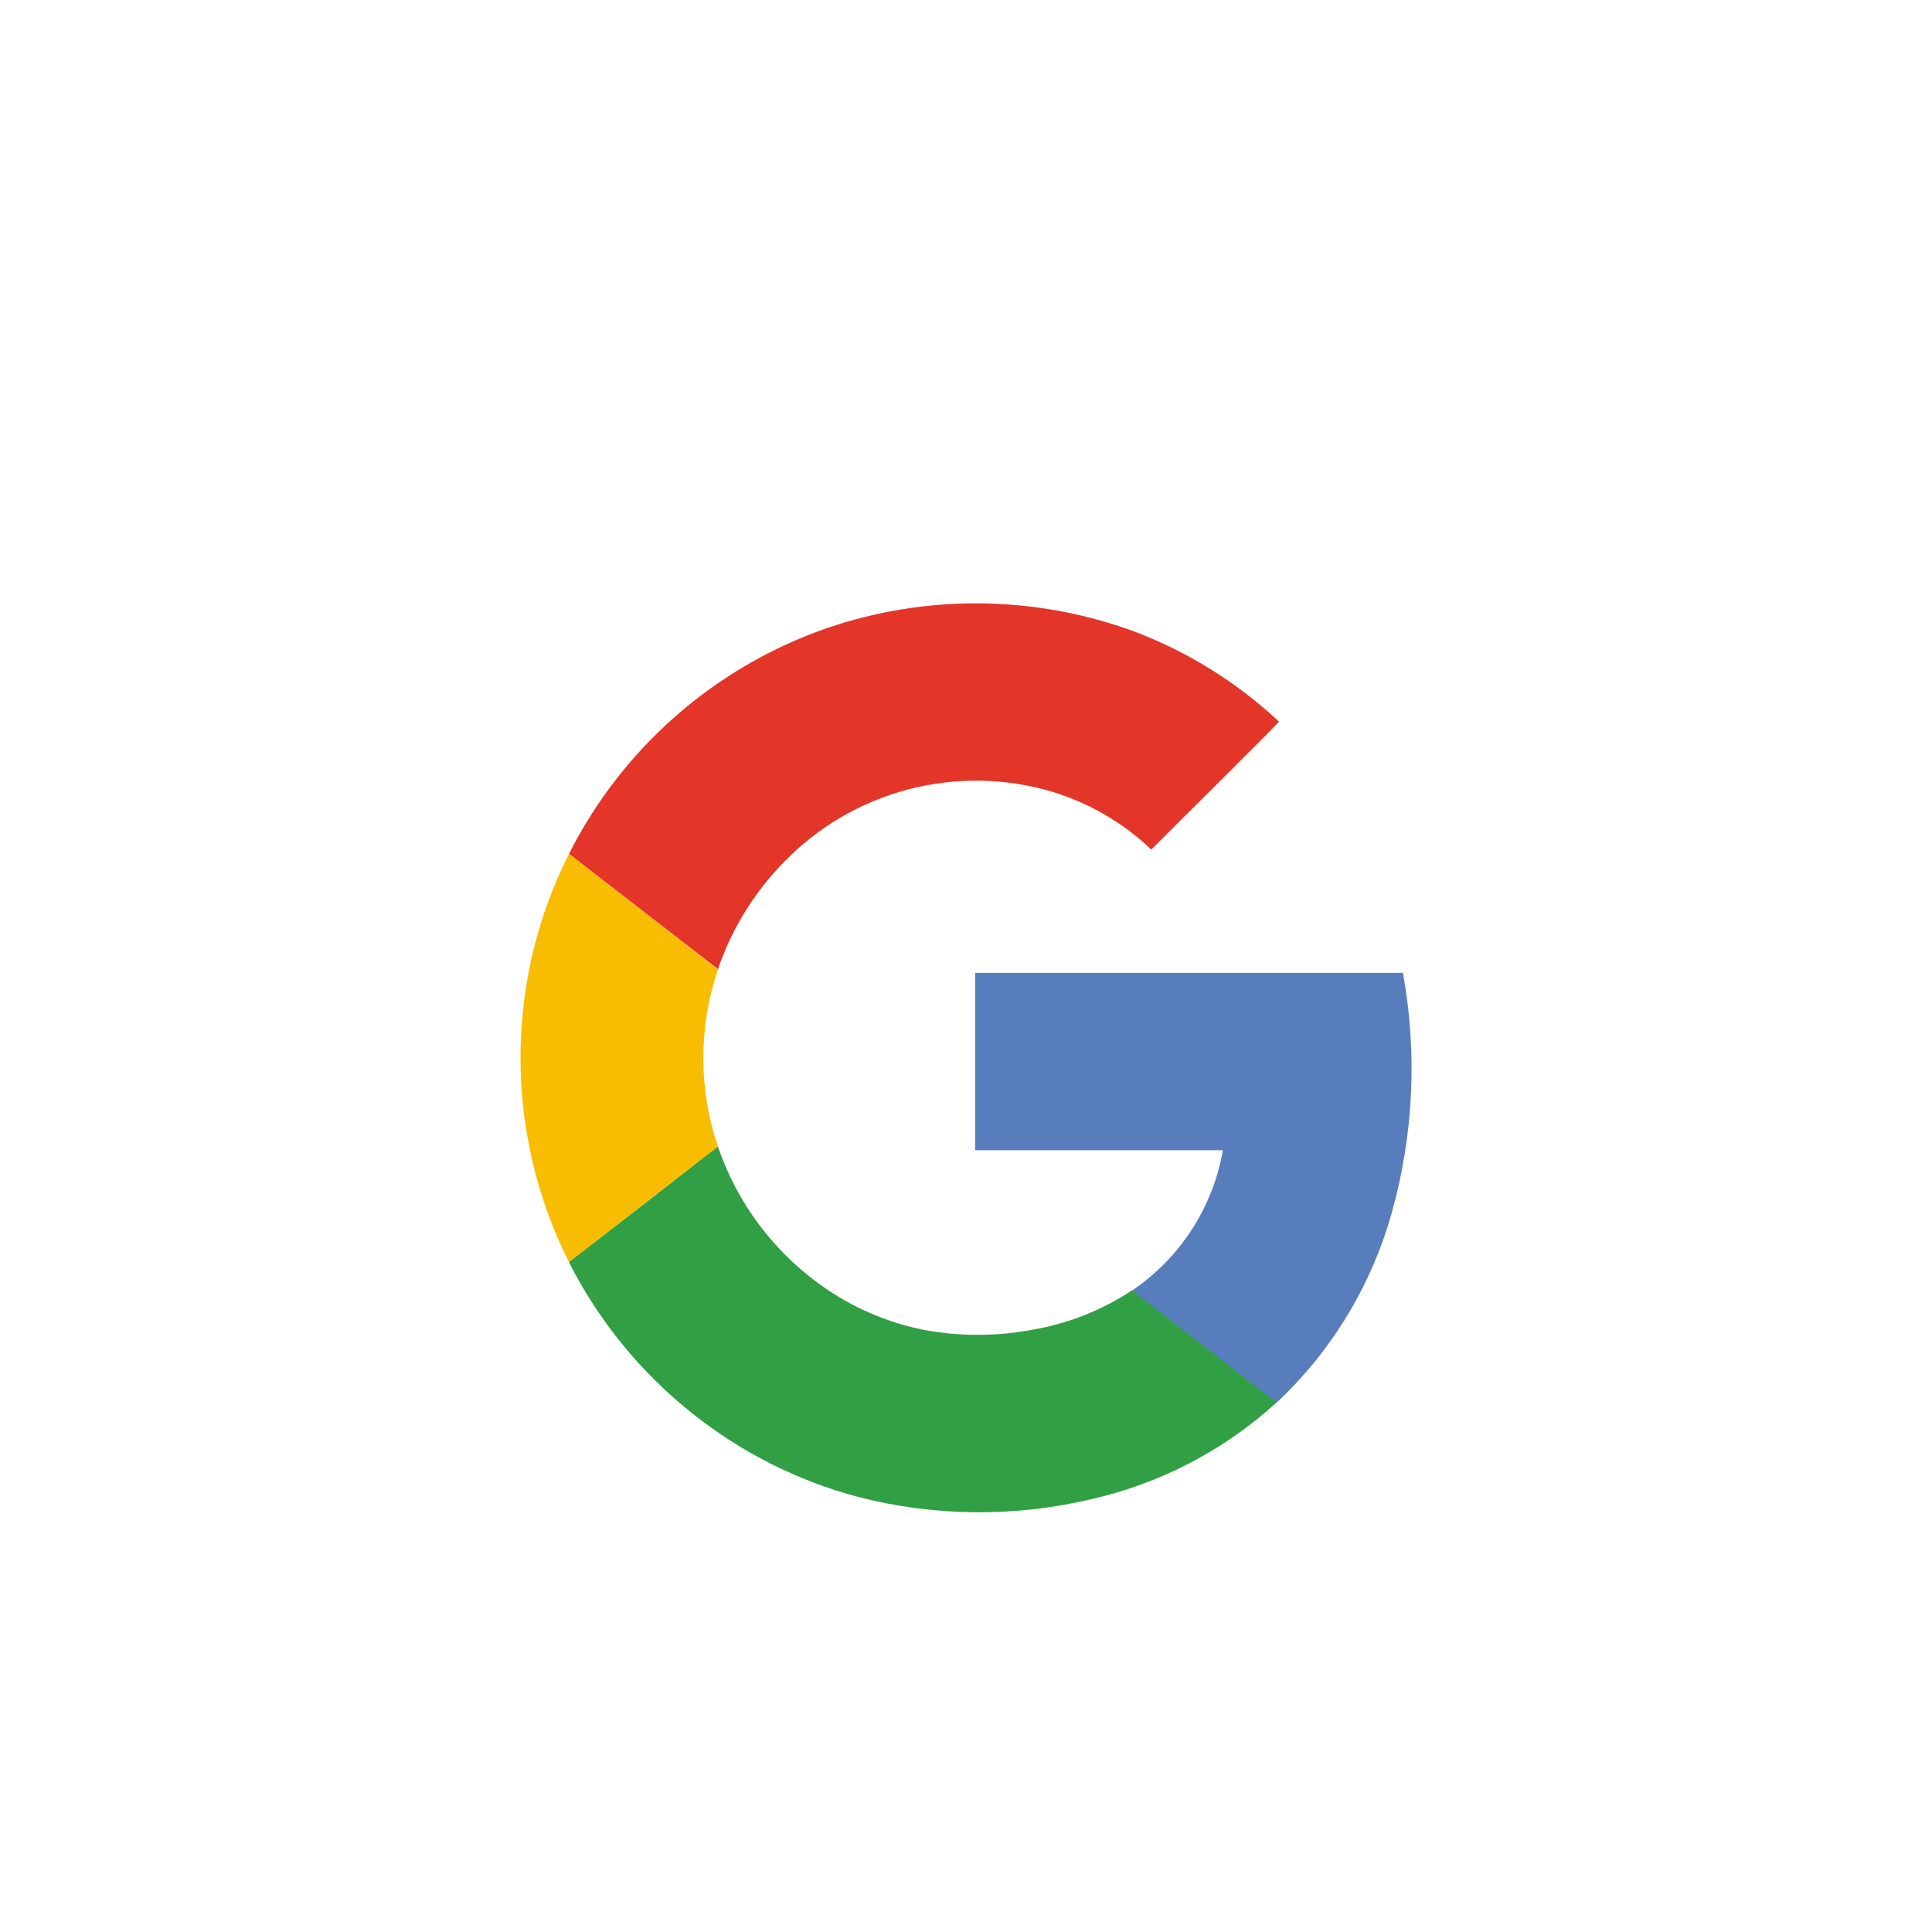 <svg width="252" height="252" viewBox="0 0 252 252" fill="none" xmlns="http://www.w3.org/2000/svg">
<g filter="url(#filter0_di_2153_721)">
<rect x="36" y="24" width="180" height="180" rx="26" fill="white"/>
<path d="M107.803 57.947C95.813 62.106 85.473 70.001 78.302 80.471C71.13 90.941 67.506 103.436 67.96 116.118C68.414 128.801 72.924 141.004 80.826 150.934C88.728 160.865 99.606 167.999 111.863 171.29C121.799 173.854 132.21 173.967 142.2 171.619C151.25 169.586 159.617 165.238 166.481 159C173.626 152.309 178.812 143.798 181.481 134.381C184.383 124.14 184.899 113.371 182.991 102.9H127.191V126.047H159.506C158.861 129.738 157.477 133.262 155.437 136.406C153.398 139.551 150.745 142.251 147.638 144.347C143.692 146.957 139.243 148.713 134.578 149.503C129.9 150.373 125.101 150.373 120.422 149.503C115.68 148.523 111.194 146.565 107.25 143.756C100.914 139.271 96.156 132.899 93.656 125.55C91.114 118.063 91.114 109.946 93.656 102.459C95.436 97.211 98.378 92.433 102.263 88.481C106.708 83.876 112.336 80.584 118.53 78.966C124.723 77.349 131.242 77.469 137.372 79.312C142.16 80.782 146.539 83.35 150.16 86.812C153.803 83.187 157.441 79.553 161.072 75.909C162.947 73.95 164.991 72.084 166.838 70.078C161.312 64.936 154.825 60.934 147.75 58.303C134.866 53.625 120.769 53.499 107.803 57.947Z" fill="white"/>
<path d="M107.804 57.947C120.768 53.497 134.865 53.619 147.75 58.294C154.827 60.943 161.31 64.964 166.829 70.126C164.954 72.132 162.975 74.007 161.063 75.957C157.425 79.588 153.791 83.207 150.16 86.813C146.54 83.351 142.161 80.783 137.372 79.313C131.245 77.463 124.726 77.336 118.531 78.947C112.336 80.558 106.704 83.844 102.254 88.444C98.369 92.396 95.427 97.174 93.647 102.422L74.213 87.375C81.169 73.581 93.214 63.029 107.804 57.947Z" fill="#E33629"/>
<path d="M69.056 102.281C70.101 97.104 71.835 92.091 74.212 87.375L93.647 102.459C91.104 109.946 91.104 118.063 93.647 125.55C87.172 130.55 80.694 135.575 74.212 140.625C68.261 128.778 66.445 115.28 69.056 102.281Z" fill="#F8BD00"/>
<path d="M127.191 102.891H182.991C184.899 113.362 184.383 124.131 181.481 134.372C178.812 143.789 173.626 152.3 166.481 158.991C160.209 154.097 153.909 149.241 147.638 144.347C150.747 142.249 153.401 139.546 155.44 136.398C157.48 133.25 158.863 129.723 159.506 126.028H127.191C127.181 118.322 127.191 110.606 127.191 102.891Z" fill="#587DBD"/>
<path d="M74.203 140.625C80.684 135.625 87.162 130.6 93.638 125.55C96.143 132.902 100.907 139.274 107.25 143.756C111.206 146.552 115.702 148.494 120.45 149.456C125.129 150.326 129.928 150.326 134.606 149.456C139.271 148.666 143.72 146.91 147.666 144.3C153.938 149.194 160.237 154.05 166.509 158.944C159.646 165.185 151.279 169.536 142.228 171.572C132.238 173.92 121.827 173.808 111.891 171.244C104.032 169.145 96.691 165.446 90.328 160.378C83.594 155.031 78.093 148.293 74.203 140.625Z" fill="#319F43"/>
</g>
<defs>
<filter id="filter0_di_2153_721" x="0" y="0" width="252" height="252" filterUnits="userSpaceOnUse" color-interpolation-filters="sRGB">
<feFlood flood-opacity="0" result="BackgroundImageFix"/>
<feColorMatrix in="SourceAlpha" type="matrix" values="0 0 0 0 0 0 0 0 0 0 0 0 0 0 0 0 0 0 127 0" result="hardAlpha"/>
<feMorphology radius="4" operator="dilate" in="SourceAlpha" result="effect1_dropShadow_2153_721"/>
<feOffset dy="12"/>
<feGaussianBlur stdDeviation="16"/>
<feComposite in2="hardAlpha" operator="out"/>
<feColorMatrix type="matrix" values="0 0 0 0 0.192 0 0 0 0 0.624 0 0 0 0 0.263 0 0 0 0.8 0"/>
<feBlend mode="normal" in2="BackgroundImageFix" result="effect1_dropShadow_2153_721"/>
<feBlend mode="normal" in="SourceGraphic" in2="effect1_dropShadow_2153_721" result="shape"/>
<feColorMatrix in="SourceAlpha" type="matrix" values="0 0 0 0 0 0 0 0 0 0 0 0 0 0 0 0 0 0 127 0" result="hardAlpha"/>
<feMorphology radius="4" operator="erode" in="SourceAlpha" result="effect2_innerShadow_2153_721"/>
<feOffset dy="12"/>
<feGaussianBlur stdDeviation="16"/>
<feComposite in2="hardAlpha" operator="arithmetic" k2="-1" k3="1"/>
<feColorMatrix type="matrix" values="0 0 0 0 0.192 0 0 0 0 0.624 0 0 0 0 0.263 0 0 0 0.8 0"/>
<feBlend mode="normal" in2="shape" result="effect2_innerShadow_2153_721"/>
</filter>
</defs>
</svg>
